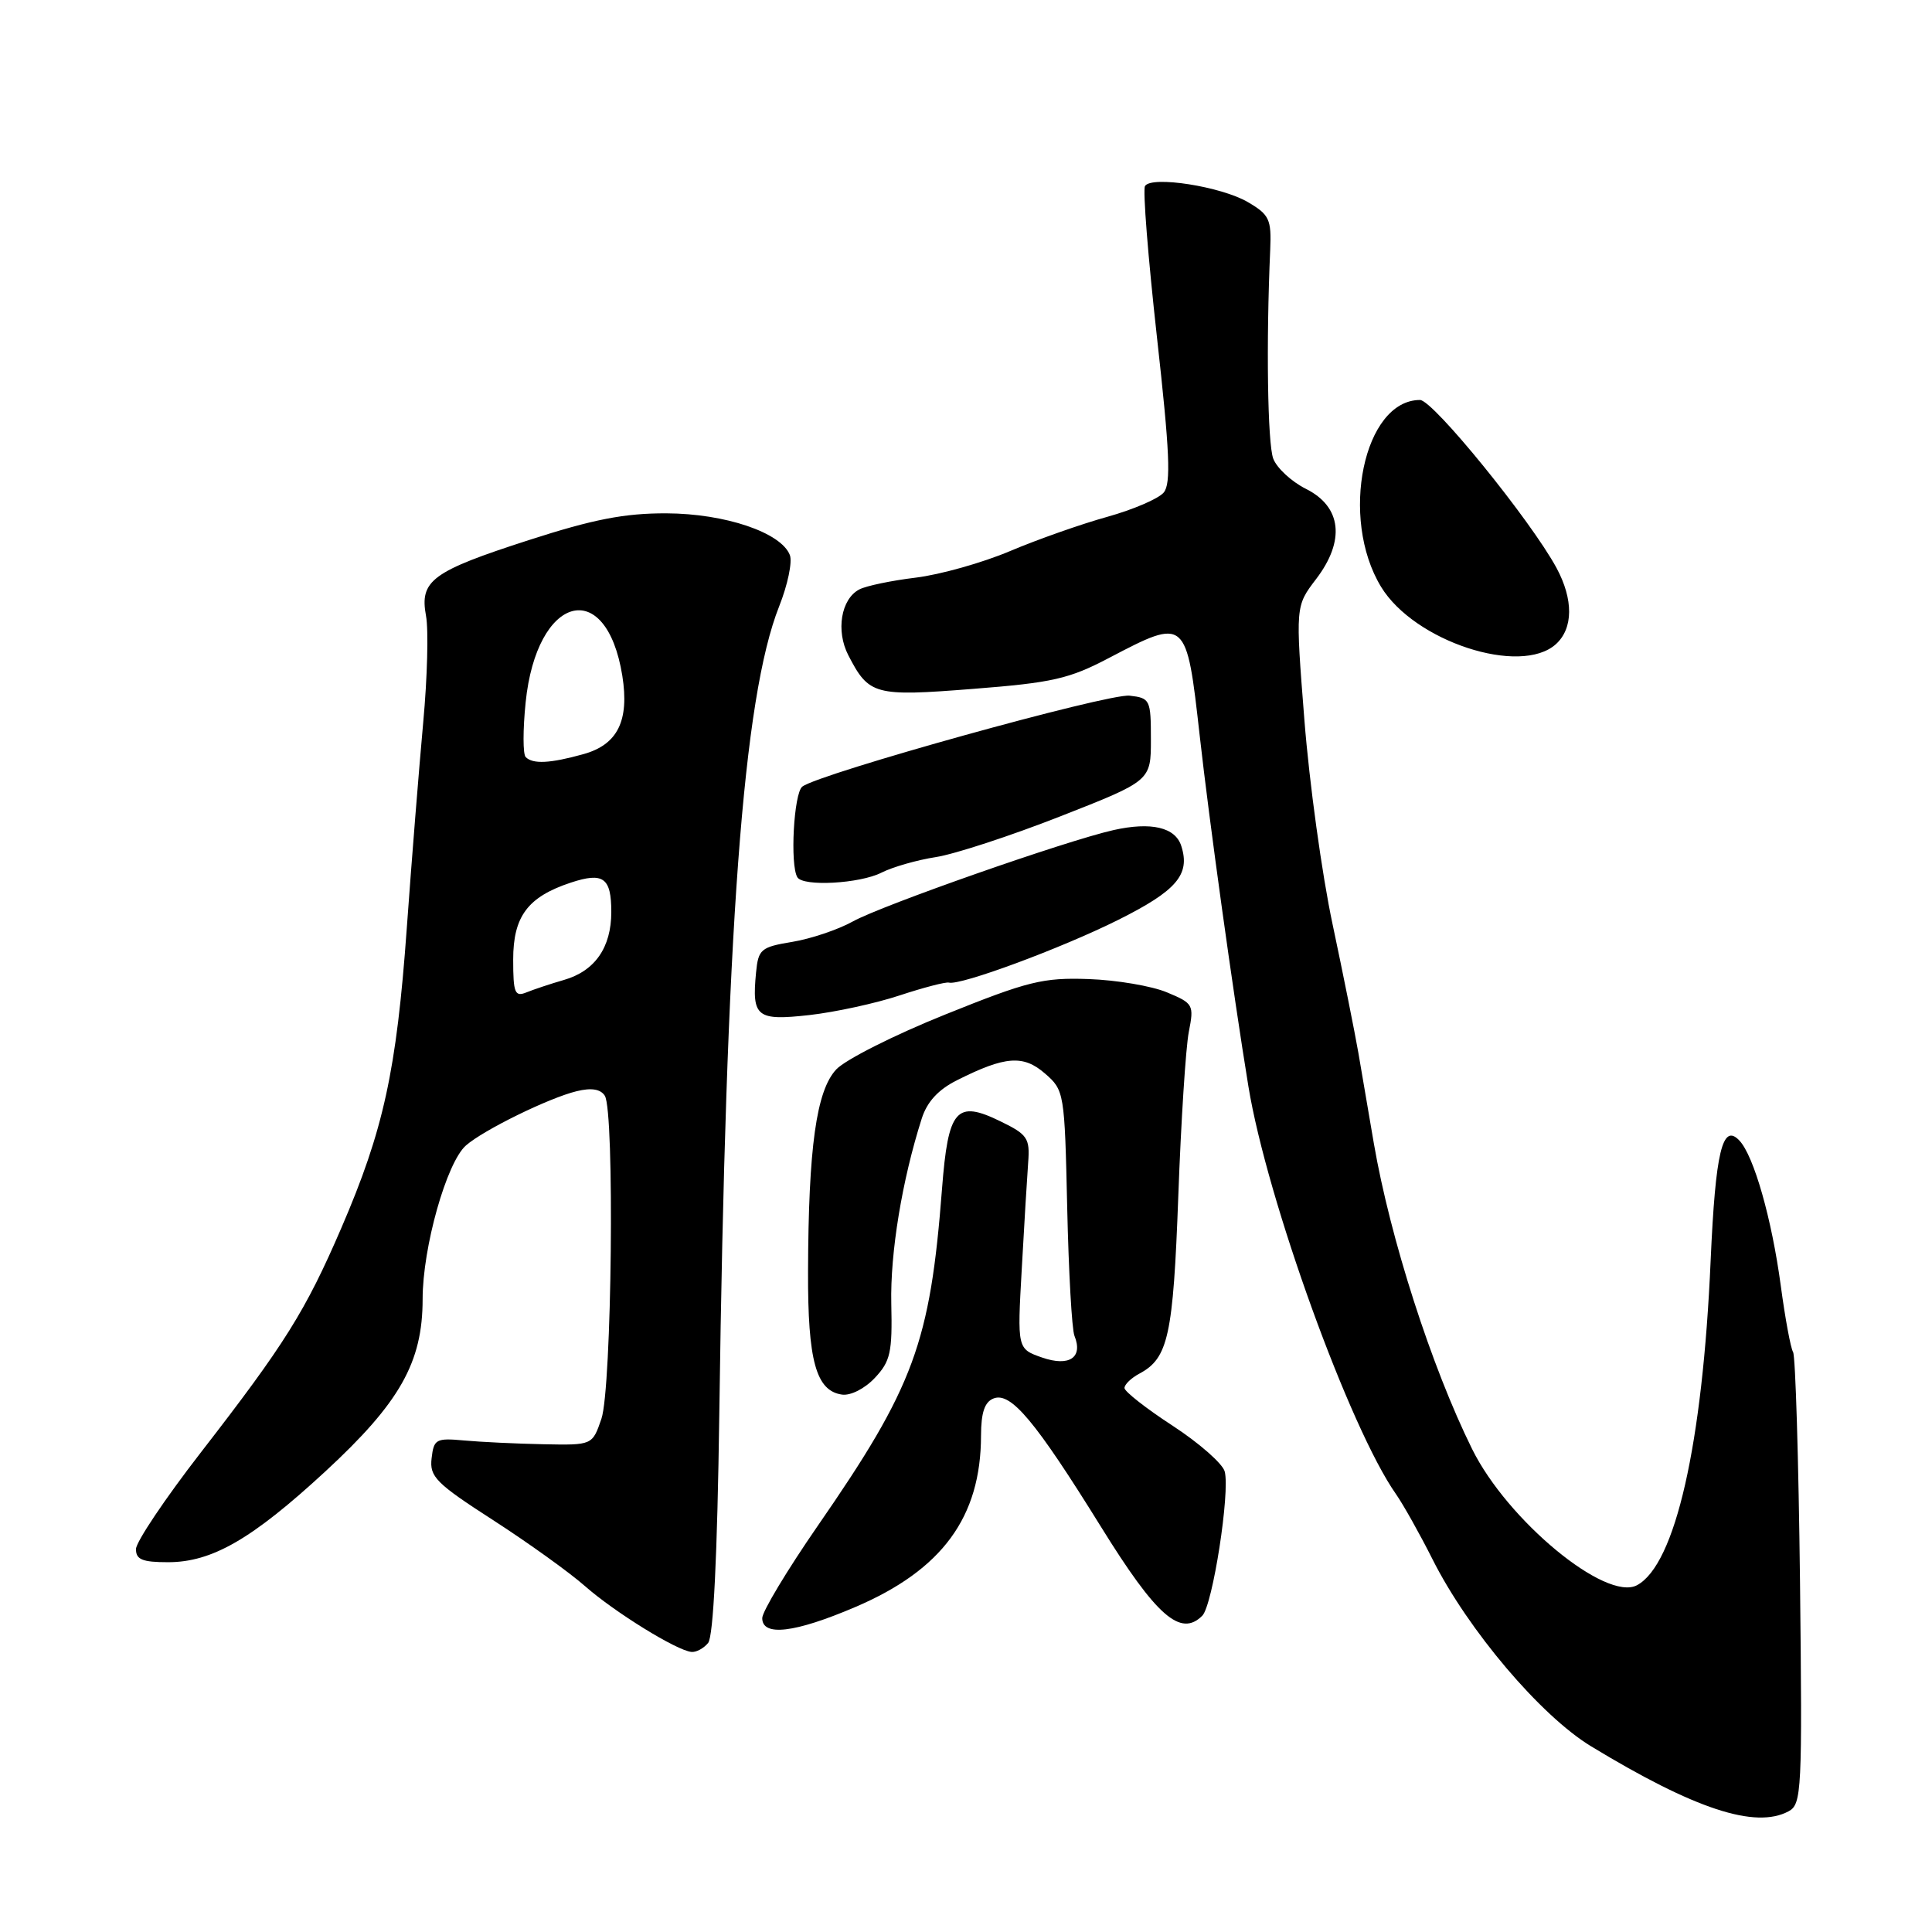 <?xml version="1.0" encoding="UTF-8" standalone="no"?>
<!DOCTYPE svg PUBLIC "-//W3C//DTD SVG 1.1//EN" "http://www.w3.org/Graphics/SVG/1.1/DTD/svg11.dtd" >
<svg xmlns="http://www.w3.org/2000/svg" xmlns:xlink="http://www.w3.org/1999/xlink" version="1.1" viewBox="0 0 256 256">
 <g >
 <path fill="currentColor"
d=" M 236.99 240.01 C 238.74 239.07 238.82 237.41 238.51 209.55 C 238.32 193.35 237.91 179.67 237.59 179.15 C 237.27 178.63 236.54 174.67 235.96 170.35 C 234.77 161.50 232.40 153.17 230.48 151.13 C 228.23 148.74 227.31 152.62 226.67 167.00 C 225.61 191.40 221.99 207.33 216.91 210.05 C 212.79 212.25 199.74 201.47 195.06 192.00 C 189.68 181.13 184.21 164.10 182.04 151.50 C 181.38 147.65 180.46 142.25 179.99 139.50 C 179.51 136.75 177.98 129.10 176.58 122.50 C 175.17 115.90 173.49 103.71 172.84 95.41 C 171.65 80.32 171.65 80.32 174.39 76.73 C 178.28 71.63 177.77 67.13 173.03 64.77 C 171.12 63.81 169.18 62.01 168.71 60.77 C 167.96 58.75 167.76 45.45 168.31 33.07 C 168.48 29.06 168.20 28.45 165.35 26.78 C 161.82 24.71 152.57 23.26 151.72 24.65 C 151.41 25.14 152.13 34.14 153.30 44.66 C 155.00 59.89 155.18 64.08 154.20 65.26 C 153.52 66.08 150.16 67.52 146.73 68.48 C 143.30 69.43 137.50 71.47 133.84 73.02 C 130.18 74.57 124.55 76.15 121.34 76.54 C 118.13 76.93 114.76 77.63 113.87 78.10 C 111.44 79.36 110.73 83.59 112.41 86.83 C 115.14 92.11 115.87 92.31 128.94 91.28 C 139.45 90.46 141.67 89.96 146.97 87.17 C 157.19 81.82 157.21 81.84 158.97 97.50 C 160.23 108.79 163.39 131.54 165.42 143.95 C 167.88 158.96 178.87 189.32 184.99 198.00 C 185.95 199.38 188.13 203.26 189.83 206.64 C 194.54 216.00 204.15 227.34 210.82 231.39 C 224.52 239.71 232.58 242.37 236.99 240.01 Z  M 93.83 217.70 C 94.53 216.86 95.05 206.12 95.31 187.45 C 96.18 123.11 98.46 92.41 103.24 80.35 C 104.37 77.51 105.01 74.46 104.66 73.55 C 103.51 70.56 96.07 68.05 88.31 68.02 C 82.75 68.00 78.60 68.81 70.06 71.57 C 57.23 75.71 55.58 76.93 56.45 81.61 C 56.79 83.42 56.63 89.77 56.08 95.70 C 55.54 101.64 54.55 113.92 53.90 123.00 C 52.54 141.90 50.82 149.75 45.23 162.71 C 40.47 173.75 37.75 178.09 26.58 192.50 C 21.89 198.55 18.04 204.29 18.02 205.25 C 18.00 206.65 18.86 207.00 22.27 207.00 C 28.09 207.00 33.38 203.95 43.08 195.00 C 52.98 185.86 56.00 180.53 56.00 172.14 C 56.00 165.29 59.17 154.04 61.74 151.78 C 64.07 149.73 72.76 145.47 76.41 144.59 C 78.36 144.11 79.58 144.31 80.14 145.19 C 81.46 147.27 81.07 183.96 79.69 188.00 C 78.49 191.50 78.49 191.50 72.00 191.37 C 68.42 191.30 63.70 191.07 61.50 190.87 C 57.78 190.53 57.48 190.69 57.19 193.23 C 56.90 195.67 57.76 196.54 65.33 201.42 C 69.98 204.42 75.48 208.37 77.54 210.19 C 81.44 213.62 89.66 218.71 91.63 218.89 C 92.25 218.95 93.24 218.42 93.83 217.70 Z  M 113.33 212.94 C 124.85 208.02 129.98 201.02 129.99 190.22 C 130.00 187.16 130.47 185.76 131.66 185.30 C 133.95 184.42 137.18 188.28 145.88 202.30 C 153.23 214.16 156.43 216.97 159.31 214.09 C 160.68 212.72 163.01 197.74 162.28 194.98 C 162.01 193.95 158.91 191.22 155.40 188.93 C 151.88 186.64 149.00 184.38 149.00 183.92 C 149.00 183.45 149.89 182.59 150.98 182.01 C 154.80 179.97 155.45 177.01 156.13 158.50 C 156.49 148.60 157.12 138.81 157.52 136.75 C 158.23 133.14 158.13 132.95 154.62 131.49 C 152.62 130.65 147.95 129.86 144.24 129.73 C 138.20 129.52 136.22 130.01 125.27 134.42 C 118.54 137.12 112.03 140.40 110.81 141.70 C 108.17 144.51 107.12 152.04 107.07 168.50 C 107.03 180.31 108.13 184.29 111.56 184.79 C 112.70 184.96 114.59 184.00 115.92 182.58 C 117.99 180.38 118.25 179.20 118.10 172.74 C 117.95 166.01 119.52 156.41 122.13 148.23 C 122.84 145.99 124.33 144.37 126.84 143.12 C 133.21 139.92 135.60 139.75 138.47 142.25 C 141.02 144.46 141.07 144.77 141.41 160.00 C 141.60 168.53 142.03 176.18 142.37 177.00 C 143.54 179.89 141.68 181.13 138.08 179.88 C 134.79 178.73 134.79 178.73 135.39 168.12 C 135.71 162.28 136.10 155.93 136.24 154.00 C 136.48 150.83 136.14 150.32 132.60 148.60 C 126.70 145.71 125.64 146.94 124.82 157.55 C 123.25 177.94 121.11 183.74 108.37 202.16 C 104.32 208.02 101.00 213.54 101.00 214.41 C 101.00 216.88 105.31 216.37 113.33 212.94 Z  M 119.23 131.89 C 122.39 130.85 125.31 130.09 125.73 130.20 C 127.23 130.62 140.62 125.66 148.17 121.89 C 155.91 118.02 157.74 115.89 156.53 112.11 C 155.75 109.62 152.54 108.87 147.55 109.99 C 141.20 111.42 116.88 119.95 113.00 122.10 C 111.08 123.17 107.47 124.39 105.00 124.80 C 100.81 125.49 100.48 125.78 100.18 128.87 C 99.61 134.77 100.26 135.28 107.26 134.50 C 110.69 134.11 116.08 132.94 119.23 131.89 Z  M 116.80 115.63 C 118.28 114.88 121.53 113.95 124.00 113.57 C 126.47 113.19 133.90 110.76 140.50 108.17 C 152.50 103.46 152.50 103.46 152.50 97.98 C 152.50 92.71 152.39 92.49 149.68 92.18 C 146.86 91.85 108.56 102.50 106.31 104.23 C 105.18 105.10 104.66 114.64 105.66 116.25 C 106.43 117.50 113.93 117.09 116.80 115.63 Z  M 206.17 85.35 C 208.47 83.26 208.50 79.44 206.25 75.26 C 202.84 68.96 189.88 53.00 188.16 53.00 C 180.70 53.00 177.44 68.62 183.00 77.76 C 187.40 84.99 201.47 89.60 206.17 85.35 Z  M 68.00 127.15 C 68.00 121.42 69.93 118.84 75.64 116.95 C 79.95 115.53 81.00 116.30 81.00 120.84 C 81.00 125.55 78.83 128.67 74.72 129.85 C 72.95 130.36 70.71 131.11 69.75 131.50 C 68.22 132.12 68.00 131.58 68.00 127.15 Z  M 69.66 100.32 C 69.28 99.95 69.28 96.69 69.65 93.07 C 71.10 78.82 80.33 76.28 82.46 89.54 C 83.41 95.51 81.84 98.67 77.30 99.93 C 72.89 101.16 70.61 101.27 69.66 100.32 Z "/>
</g>
</svg>